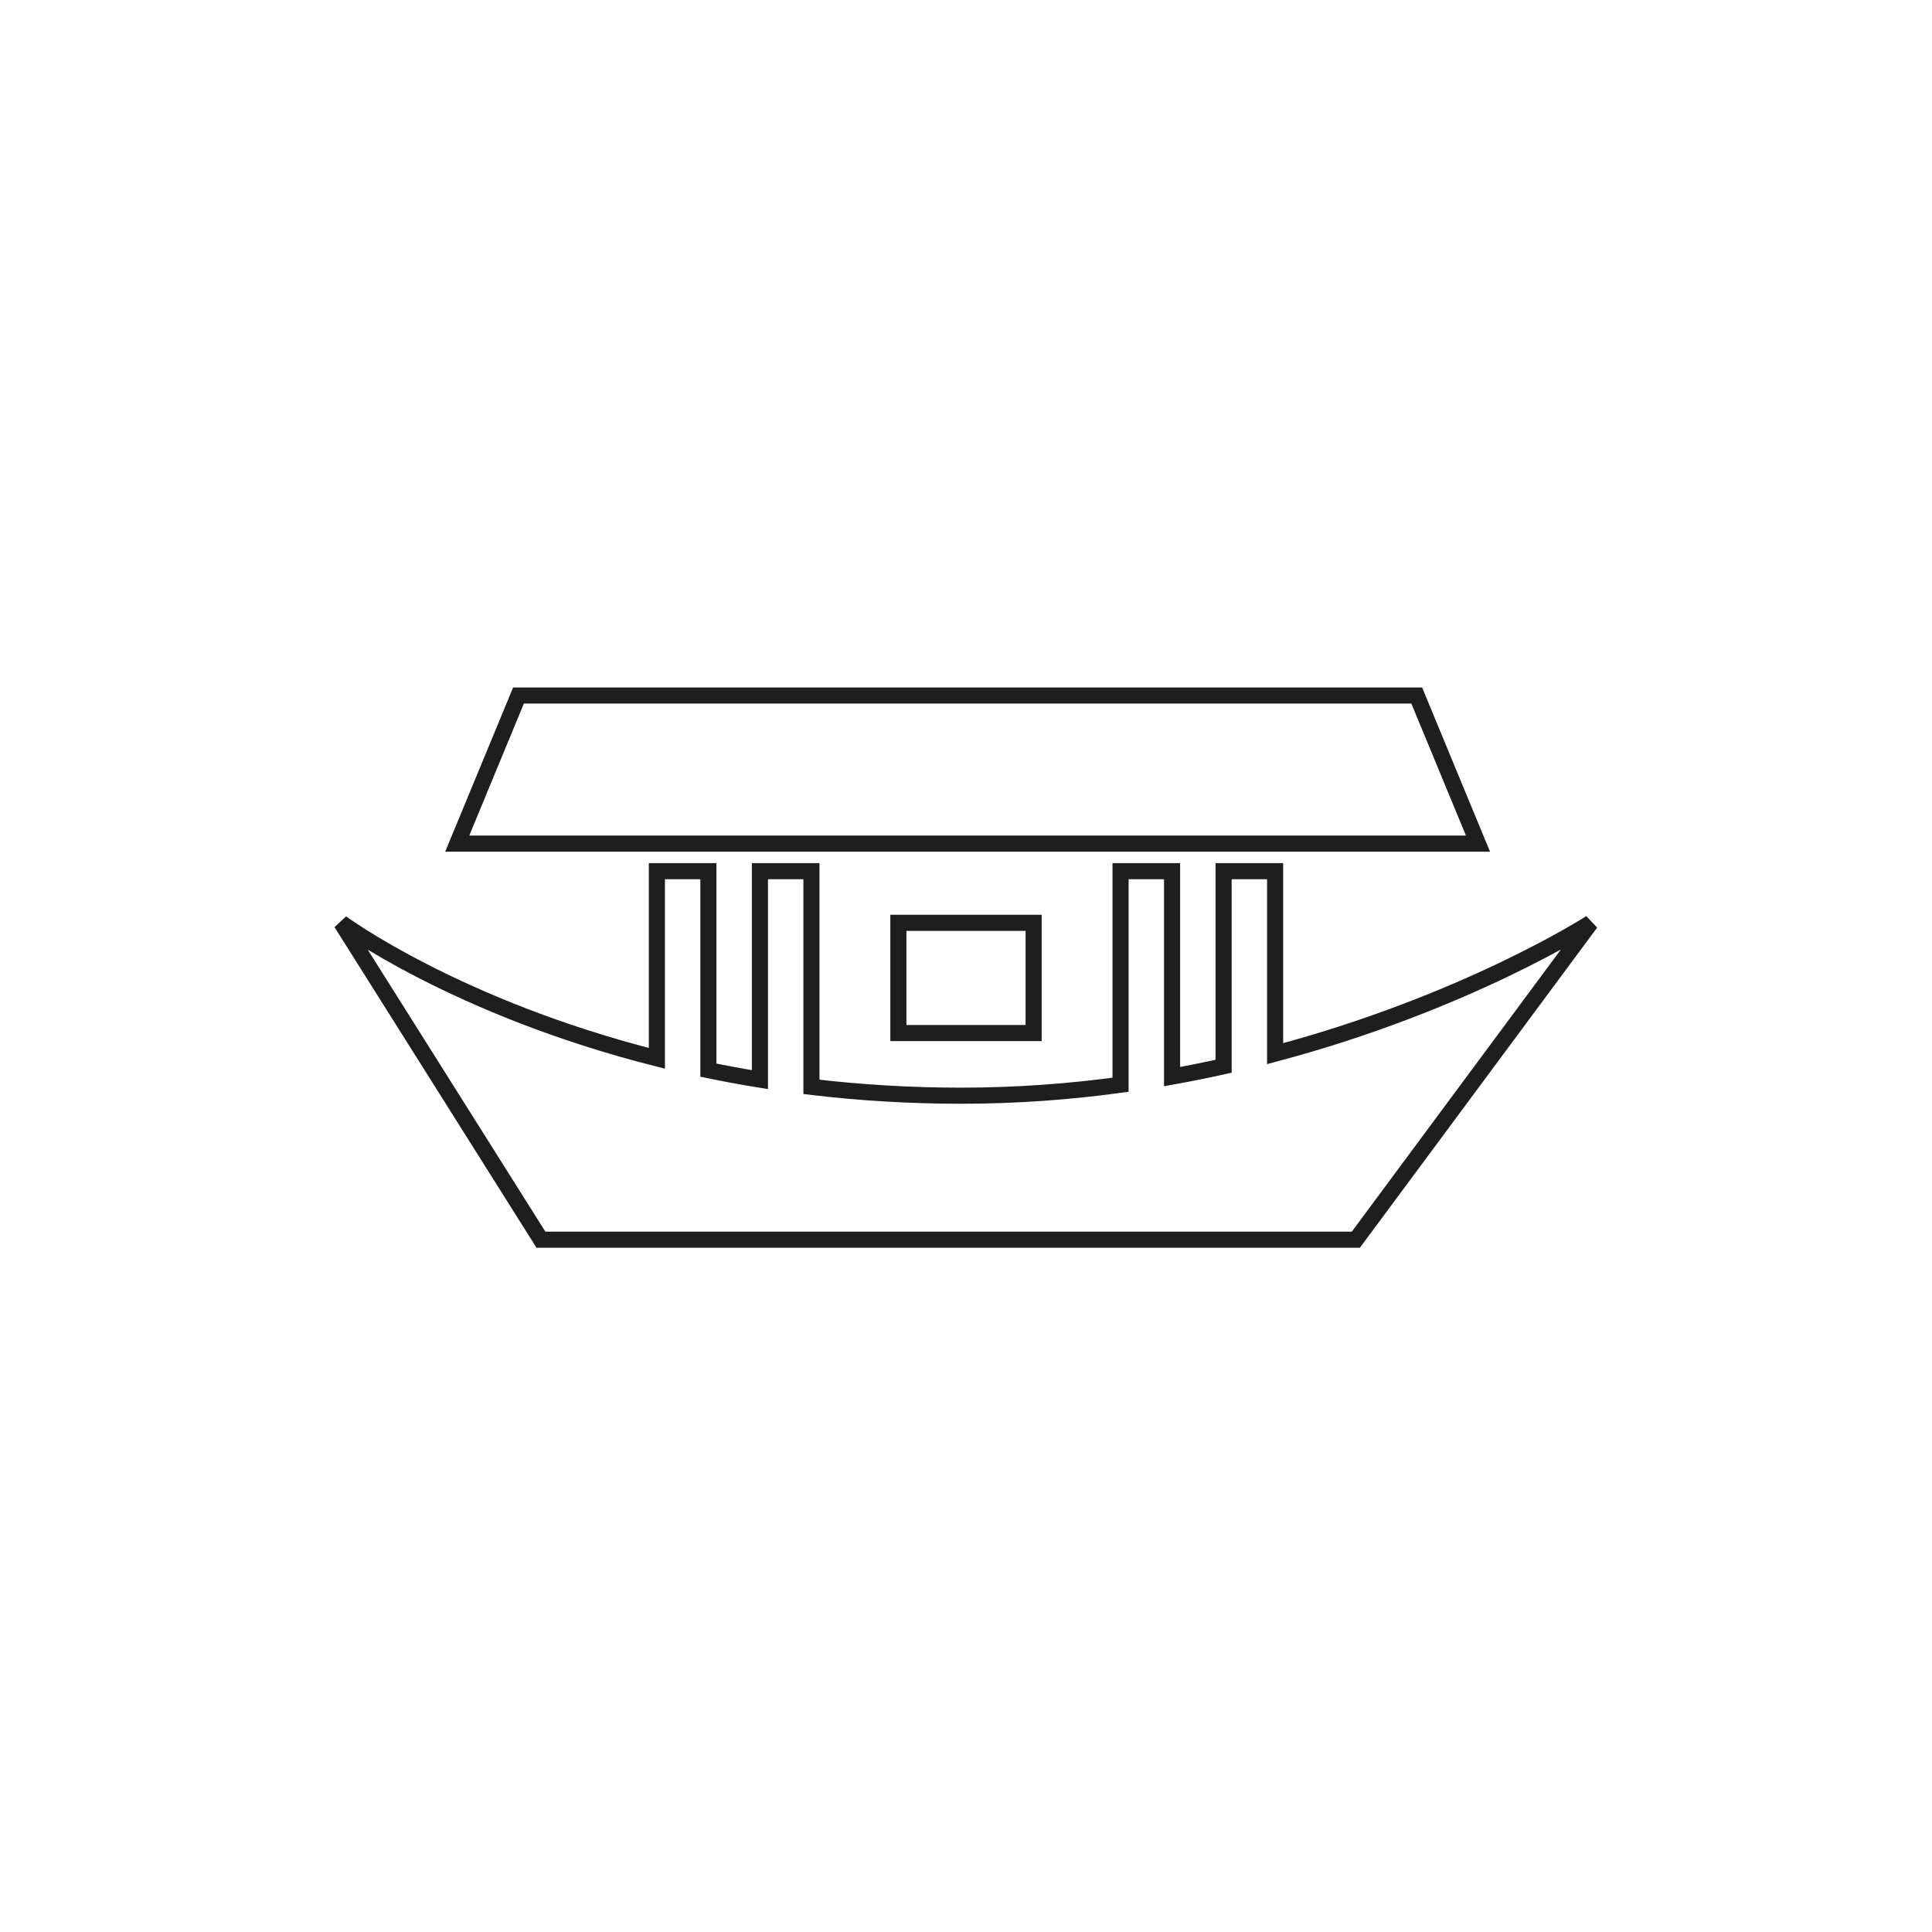 <svg width="600" height="600" viewBox="0 0 600 600" fill="none" xmlns="http://www.w3.org/2000/svg">
<path d="M161.02 216L142 261.994H459L439.98 216H161.02Z" stroke="#1E1E1E" stroke-width="5"/>
<path d="M220 270.551H204V328.674C141.541 312.889 106 286.595 106 286.595L167.992 385H421.068L494 286.595C494 286.595 455.738 311.331 396 327.222V270.551H380V331.132C374.799 332.29 369.462 333.369 364 334.351V270.551H348V336.88C332.334 339.019 315.783 340.282 298.541 340.282C282.118 340.282 266.582 339.276 252 337.539V270.551H236V335.291C230.512 334.402 225.177 333.414 220 332.345V270.551Z" stroke="#1E1E1E" stroke-width="5"/>
<path d="M321 286.595H279V320.823H321V286.595Z" stroke="#1E1E1E" stroke-width="5"/>
</svg>
